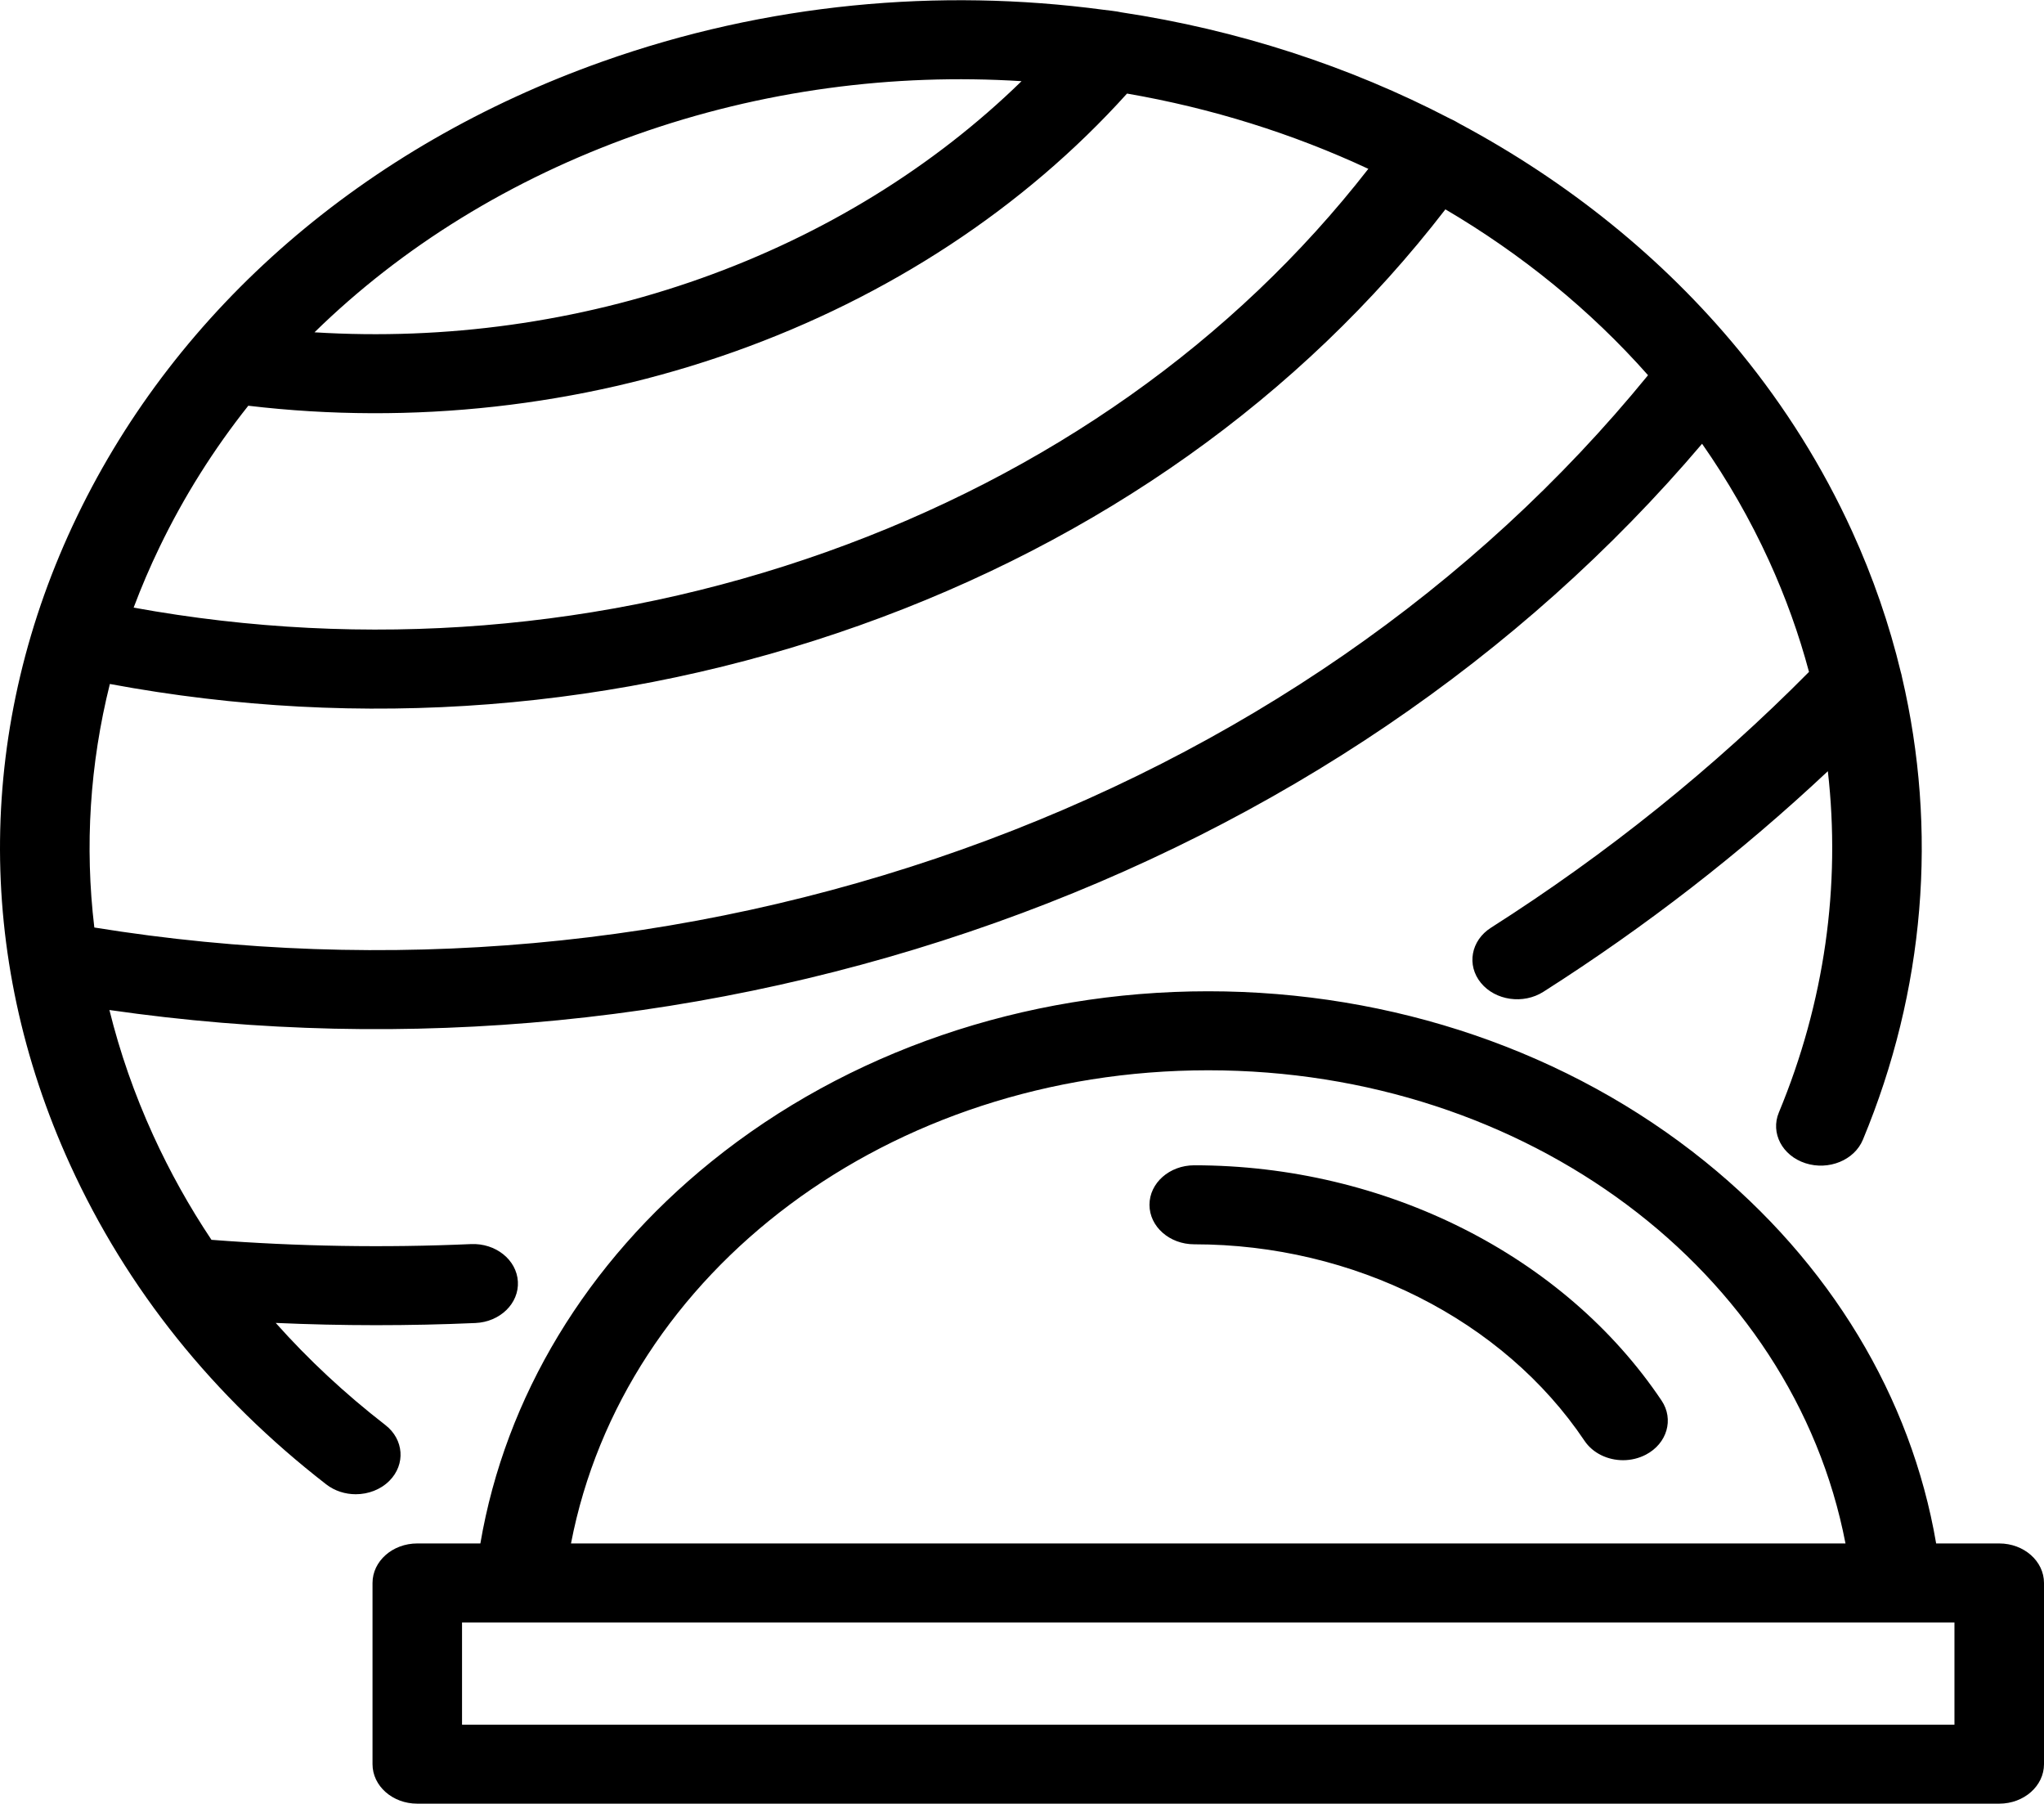<svg width="68" height="60" viewBox="0 0 68 60" fill="none" xmlns="http://www.w3.org/2000/svg">
<g clip-path="url(#clip0_57_175)">
<path d="M12.955 49.253C13.498 48.708 13.438 47.877 12.82 47.398C11.477 46.357 10.26 45.223 9.173 44.002C11.388 44.101 13.612 44.102 15.816 44.005C16.637 43.969 17.27 43.352 17.229 42.627C17.188 41.902 16.49 41.343 15.667 41.38C12.803 41.507 9.902 41.459 7.035 41.238C6.297 40.134 5.65 38.973 5.096 37.76C4.473 36.395 3.988 35.002 3.64 33.594C13.569 35.027 23.713 34.035 33.11 30.694C42.507 27.354 50.596 21.865 56.625 14.76C57.477 15.979 58.224 17.277 58.851 18.649C59.403 19.859 59.847 21.095 60.182 22.348C57.033 25.529 53.477 28.39 49.602 30.857C48.935 31.281 48.785 32.103 49.266 32.691C49.748 33.28 50.678 33.413 51.346 32.988C54.754 30.818 57.927 28.357 60.809 25.651C61.244 29.463 60.702 33.34 59.179 37.003C58.895 37.684 59.291 38.44 60.064 38.69C60.836 38.939 61.692 38.59 61.975 37.908C64.041 32.942 64.47 27.617 63.273 22.509C63.264 22.459 63.253 22.409 63.237 22.36C62.854 20.768 62.313 19.198 61.614 17.667C60.633 15.519 59.385 13.536 57.915 11.734C57.89 11.7 57.863 11.668 57.834 11.635C55.309 8.567 52.144 6.034 48.574 4.123C48.533 4.094 48.31 3.974 48.241 3.947C44.877 2.196 41.167 0.992 37.304 0.41C37.181 0.377 36.778 0.334 36.703 0.324C31.248 -0.404 25.508 0.104 20.031 2.051C12.114 4.865 5.913 10.232 2.57 17.162C-0.773 24.092 -0.857 31.756 2.333 38.741C4.22 42.874 7.086 46.451 10.853 49.372C11.136 49.592 11.487 49.7 11.836 49.7C12.249 49.7 12.661 49.548 12.955 49.253ZM21.144 4.488C25.356 2.991 29.734 2.433 33.985 2.7C31.056 5.557 27.413 7.803 23.322 9.258C19.224 10.715 14.826 11.324 10.463 11.053C13.371 8.208 16.998 5.962 21.144 4.488ZM5.311 18.191C6.117 16.52 7.106 14.949 8.26 13.495C13.72 14.142 19.292 13.524 24.435 11.696C29.573 9.869 34.069 6.911 37.494 3.112C40.297 3.596 43.005 4.442 45.522 5.616C41.058 11.351 34.85 15.744 27.48 18.364C20.105 20.986 12.174 21.617 4.446 20.21C4.701 19.531 4.989 18.857 5.311 18.191ZM3.655 22.75C12.019 24.307 20.61 23.64 28.593 20.802C36.572 17.965 43.283 13.196 48.086 6.963C50.623 8.456 52.907 10.309 54.827 12.48C49.067 19.542 41.194 24.986 31.997 28.256C22.797 31.527 12.841 32.419 3.138 30.85C2.815 28.147 2.988 25.418 3.655 22.75ZM54.754 48.384C54.516 48.508 54.255 48.568 53.997 48.568C53.488 48.568 52.992 48.337 52.714 47.923C50.008 43.892 45.033 41.387 39.731 41.387C38.908 41.387 38.241 40.799 38.241 40.073C38.241 39.347 38.908 38.759 39.731 38.759C46.081 38.759 52.038 41.757 55.277 46.584C55.696 47.208 55.462 48.014 54.754 48.384ZM66.511 51.337H64.412C63.58 46.466 60.882 41.992 56.725 38.635C52.202 34.982 46.332 32.971 40.196 32.971C34.06 32.971 28.19 34.982 23.667 38.635C19.51 41.992 16.812 46.466 15.981 51.337H13.882C13.059 51.337 12.393 51.926 12.393 52.652V58.678C12.393 59.404 13.059 59.992 13.882 59.992H66.511C67.333 59.992 68 59.404 68 58.678V52.652C68 51.926 67.333 51.337 66.511 51.337ZM40.196 35.599C50.805 35.599 59.647 42.269 61.396 51.337H18.996C20.745 42.269 29.587 35.599 40.196 35.599ZM65.021 57.364H15.371V53.966H65.021V57.364Z" fill="black"/>
</g>
<defs>
<clipPath id="clip0_57_175">
<rect width="68" height="60" fill="white"/>
</clipPath>
</defs>
</svg>
